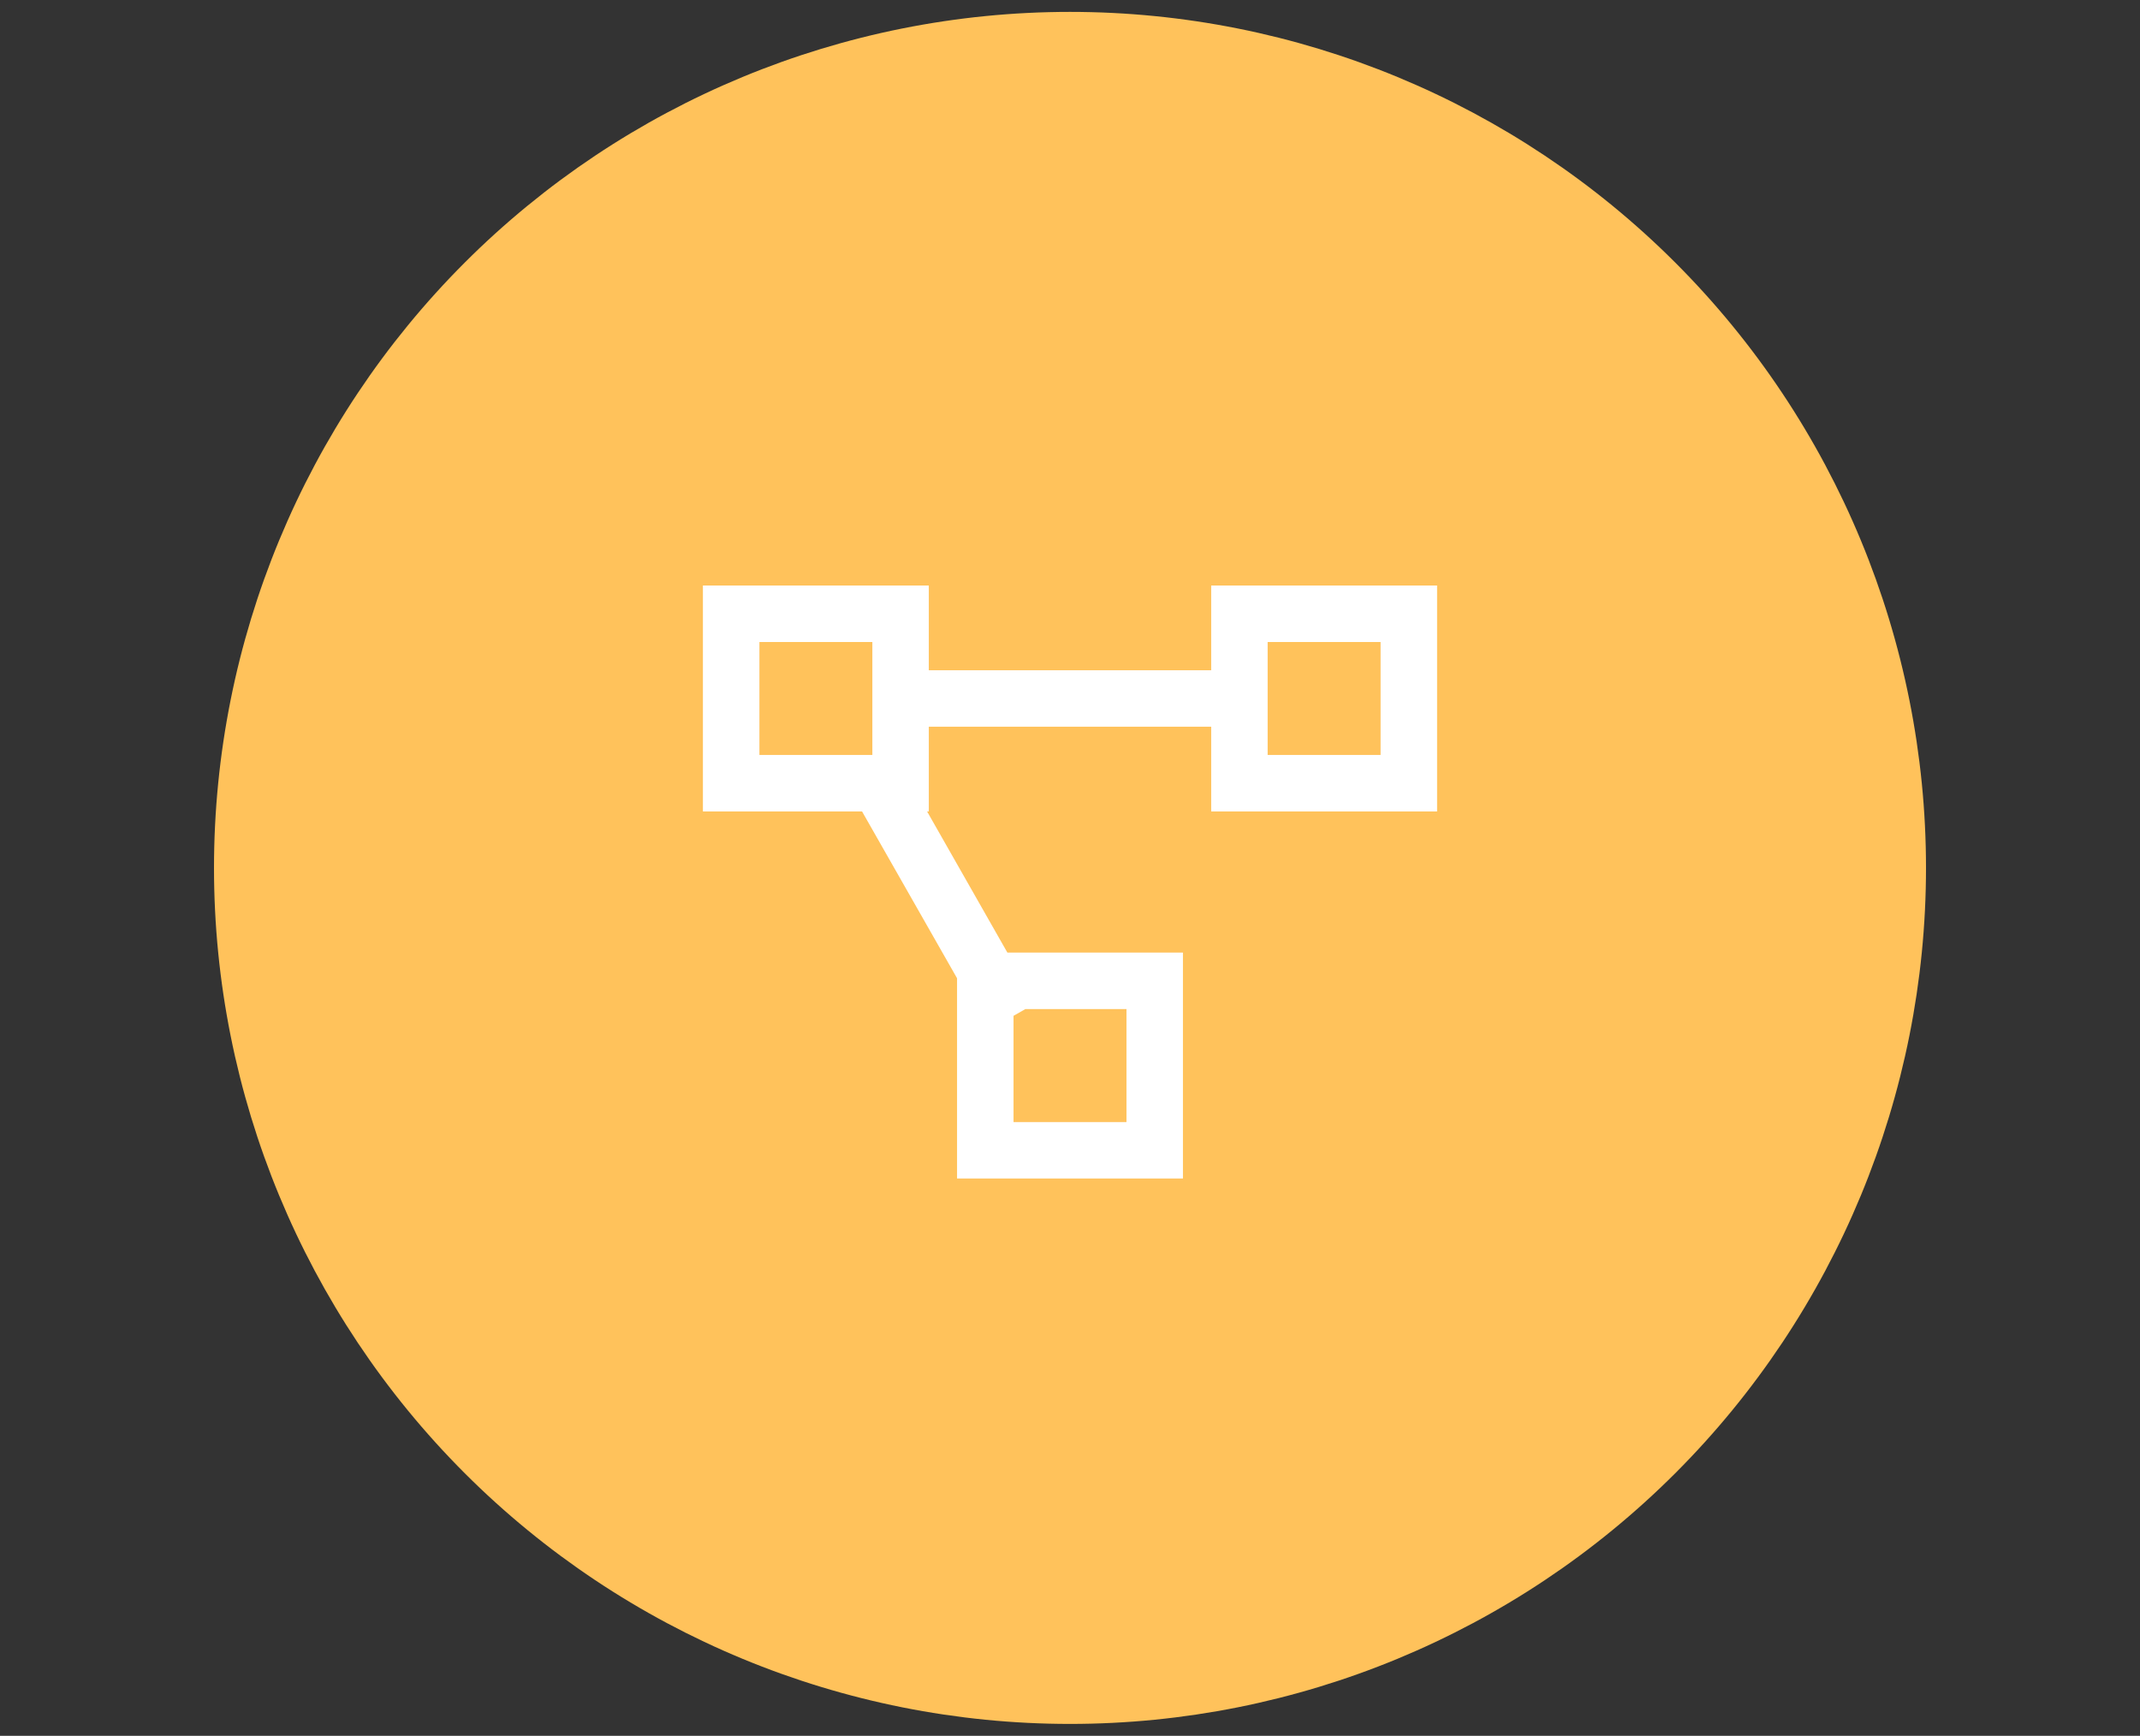 <svg width="90" height="73" viewBox="0 0 90 73" fill="none" xmlns="http://www.w3.org/2000/svg">
<rect x="0" y="0" width="90" height="73" fill="#333333" stroke="none"/>
<path d="M45 72.5C54.548 72.5 63.705 68.707 70.456 61.956C77.207 55.205 81 46.048 81 36.5C81 26.952 77.207 17.796 70.456 11.044C63.705 4.293 54.548 0.5 45 0.5C35.452 0.5 26.296 4.293 19.544 11.044C12.793 17.796 9 26.952 9 36.5C9 46.048 12.793 55.205 19.544 61.956C26.296 68.707 35.452 72.5 45 72.5Z" fill="#FFC25B"/>
<path d="M29.562 24.625V34.125H36.254L40.25 41.141V49.562H49.75V40.062H42.367L38.989 34.125H39.062V30.562H50.938V34.125H60.438V24.625H50.938V28.188H39.062V24.625H29.562ZM31.938 27H36.688V31.75H31.938V27ZM53.312 27H58.062V31.75H53.312V27ZM43.121 42.438H47.375V47.188H42.625V42.72L43.121 42.438Z" fill="white"/>
</svg>
